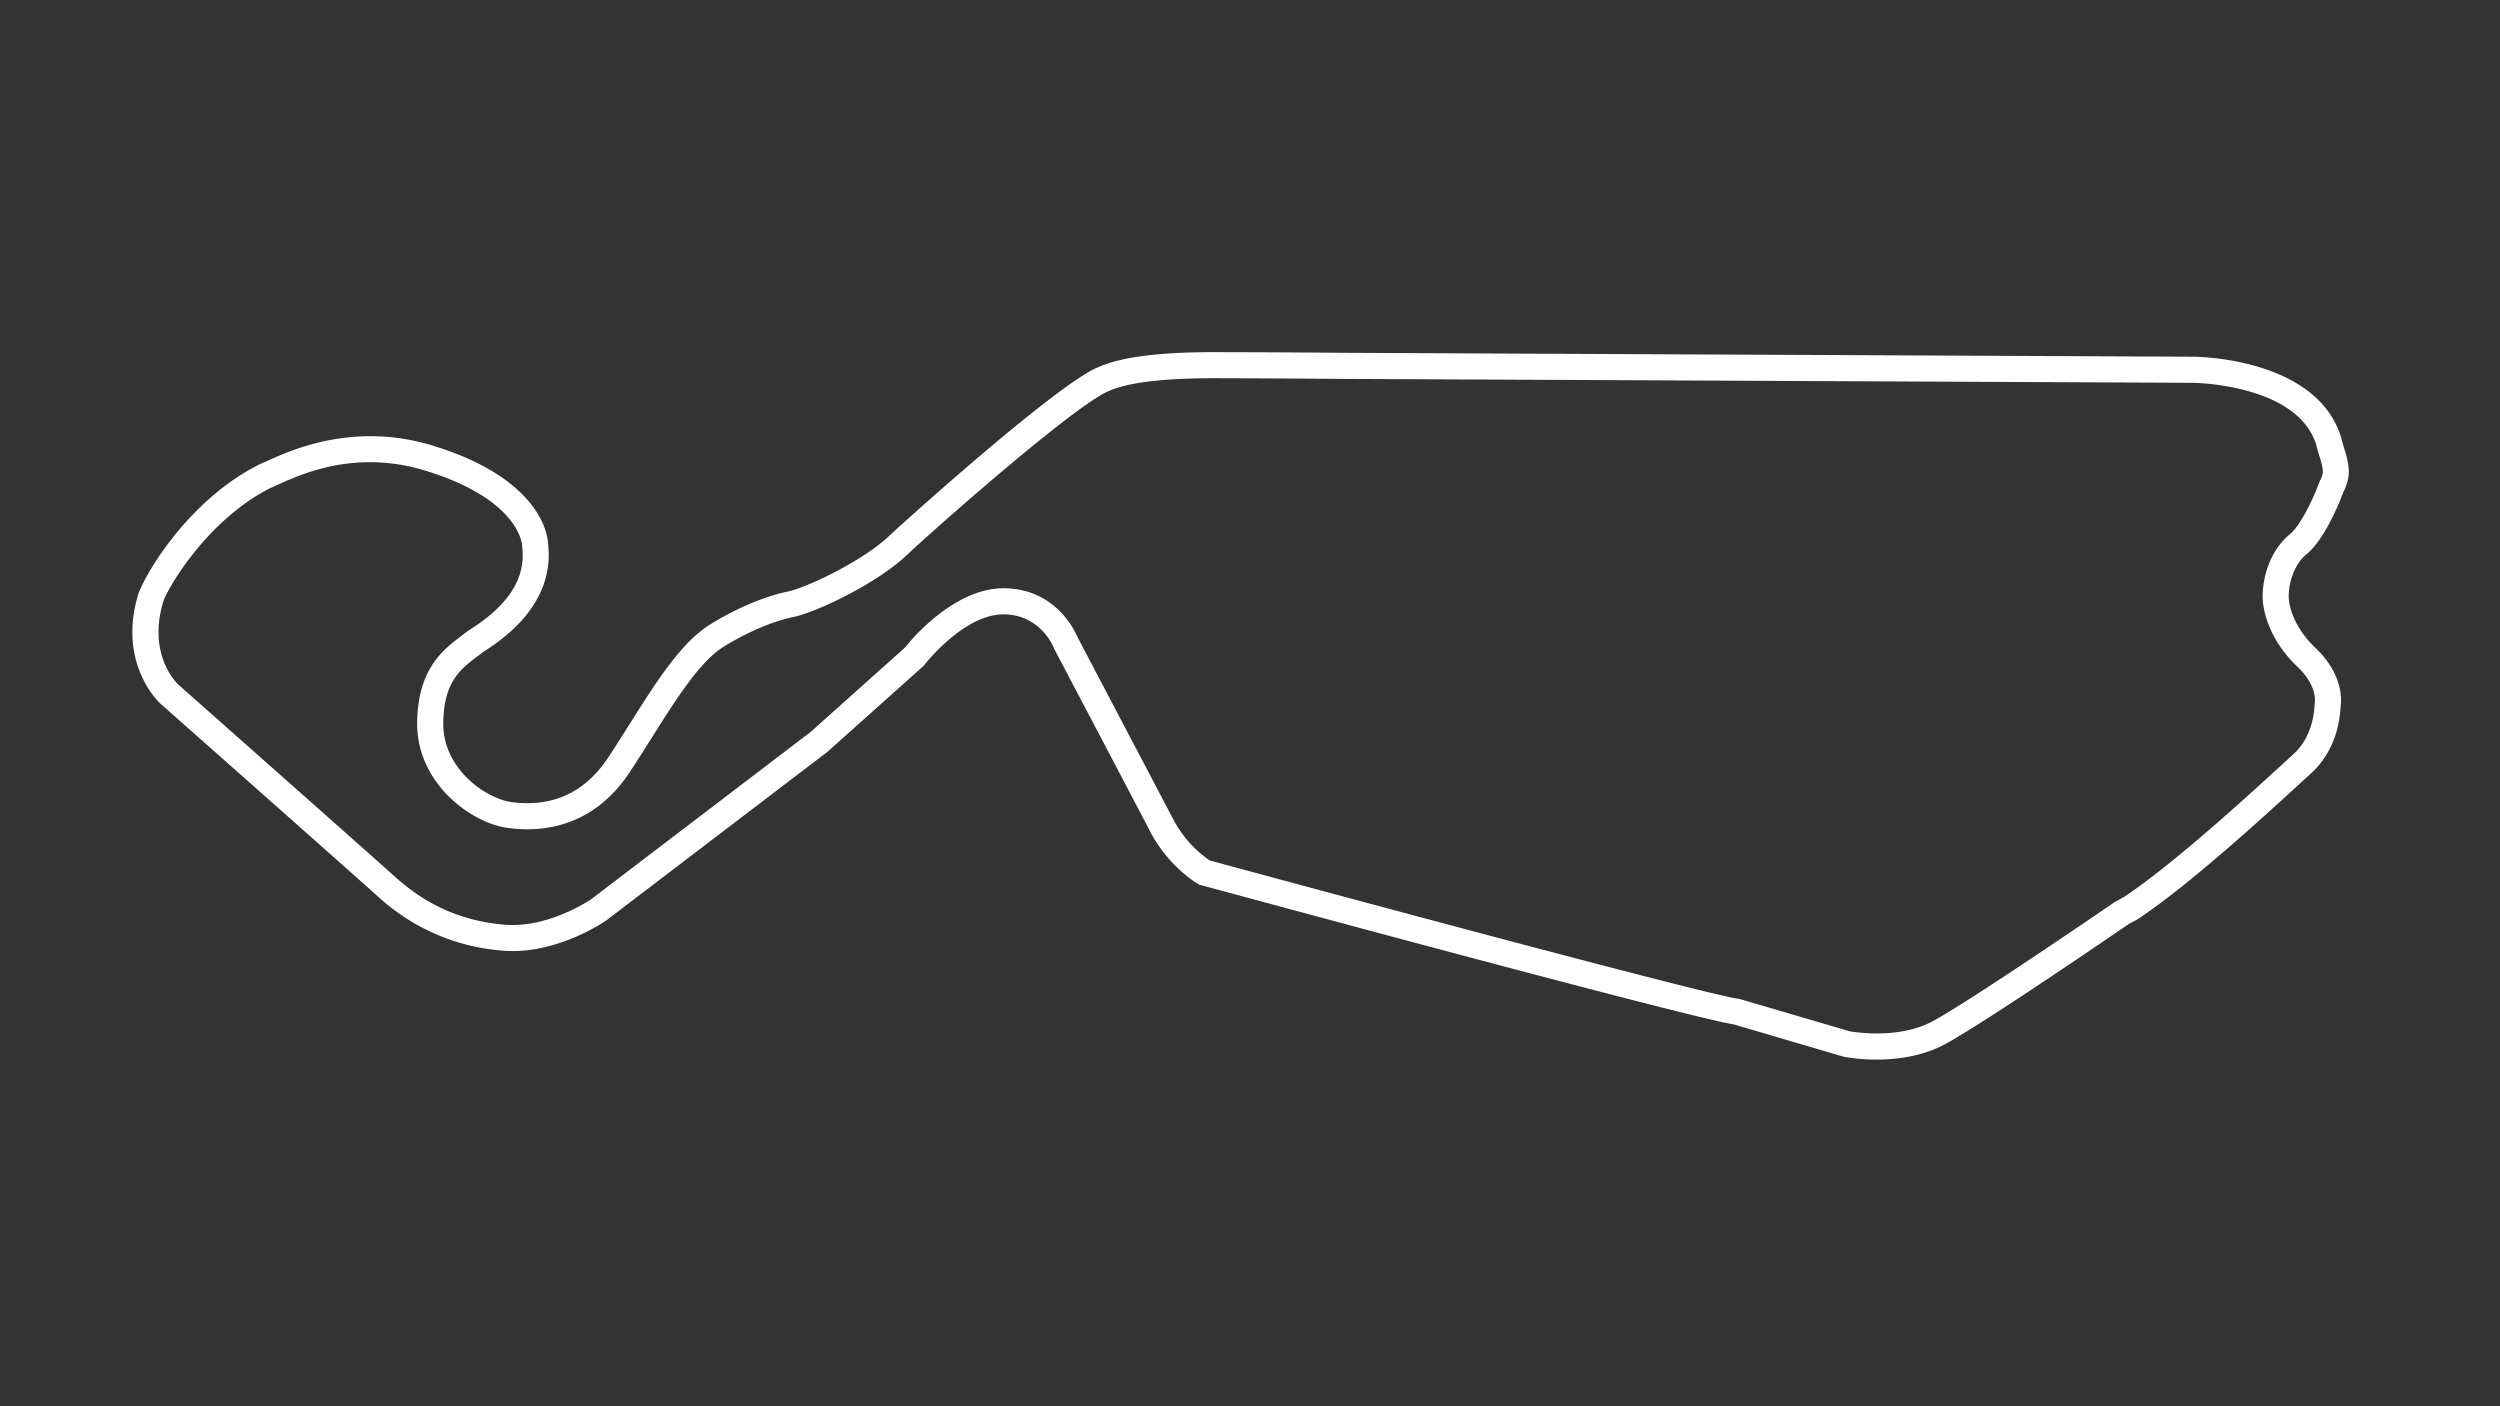 <svg id="First_Chicane_-_Config" data-name="First Chicane - Config" xmlns="http://www.w3.org/2000/svg" viewBox="0 0 1920 1080"><rect x="0" y="0" width="1920" height="1080" fill="#333333" stroke="none"/><defs><style>.cls-1{fill:#fff;}</style></defs><title>active</title><path class="cls-1" d="M1441.26,813.76a137.15,137.15,0,0,1-25.19-2.19l-.82-.21-83.66-24.61c-34.2-5.17-393.89-102.84-409.33-107l-1.28-.35-1.14-.66c-.91-.53-22.48-13.33-36.33-39.82-12.52-24-73.21-139.32-73.82-140.48l-.29-.54-.21-.57c-.39-1-10.37-25.5-38.59-25.5-30.38,0-60.09,38.13-60.39,38.52l-.56.73-.7.63L635.38,577.5l-.32.23L465.75,706.79l-.18.12c-1.53,1.07-38.09,26.23-78.63,23.26C331.41,726,299,696.5,288.38,686.83,276.45,676,124.72,541.71,123.18,540.35l-.15-.13c-1.33-1.23-32.46-30.68-17.16-82.82,3.66-13.07,37.36-73,93.89-101l.87-.38c1.07-.4,2.88-1.23,5-2.18,18-8.19,65.95-29.94,126-11.82,29.76,9,52.81,21.31,68.5,36.65,16.18,15.82,19.88,30.24,20.66,37.42,1.33,12.44,5.37,50.19-49.9,84.74-1.47,1.16-3,2.31-4.46,3.42-12.59,9.52-25.61,19.36-26,50.79-.49,35.76,33.2,58.34,52.2,60.93,31,4.22,55.75-6.85,73.63-32.91,5.87-8.88,11.62-18,17.17-26.79,20.68-32.78,40.21-63.74,62.81-77.2,2.65-1.69,30.71-19.23,60.42-25.12,17.56-4.7,56.79-24.19,75.62-41.82C695.5,399.7,803.56,302.52,839.39,283.88l.14-.07c13.15-6.58,36.58-14,101.61-13.33,33.41,0,90.72.47,91.3.48l652,3c3.85,0,94.31,1.14,113.37,61.39l.16.59c.88,3.48,1.71,6.22,2.51,8.88a69.05,69.05,0,0,1,3.31,15c.71,8-2.64,15.32-4,17.94-2.25,6.05-13.9,36-28.36,47.87-10.72,8.8-14.05,24.78-13.68,33.37.41,9.27,6,24.92,20.47,38.56,21.16,19.95,20,39.82,19.49,43.6,0,.27-.05.69-.09,1.21-.54,8.1-2.17,32.75-22.84,51.66l-10.21,9.34c-25.08,23-83.85,76.86-122.83,102.55l-.76.45-6.12,3.3c-8.65,5.94-110.38,75.62-140.88,92.16C1476.35,811.41,1456.52,813.75,1441.26,813.76ZM1420.42,792c3.83.69,38,6.32,64-7.75,30.26-16.42,138.44-90.62,139.53-91.37l.44-.3,6.67-3.6c37.66-24.92,95.31-77.76,120-100.36l10.21-9.34c14.74-13.5,16-32.12,16.39-38.24.06-1,.12-1.77.19-2.28s1.35-12.78-13.36-26.65c-18.8-17.73-26.13-38.61-26.73-52.24-.5-11.65,3.34-35.22,21-49.7,8.32-6.83,18.24-28.14,22.54-40l.32-.88.47-.8c.67-1.16,2-4.51,1.84-6.93-.33-3.74-1.21-6.63-2.53-11-.81-2.67-1.73-5.7-2.69-9.5C1763.76,295,1685.12,294,1684.33,294l-652-3c-.61,0-57.89-.48-91.21-.48H941c-61.34-.67-82.15,6-92.44,11.18-29.68,15.5-127.12,101.16-152.66,125.07-22.19,20.77-64.87,41.5-84.51,46.64l-.62.14c-27,5.27-53.66,22.31-53.93,22.48l-.31.2c-18.51,10.95-36.84,40-56.23,70.75-5.63,8.92-11.44,18.14-17.45,27.22l-.09.14c-28,40.93-66,45.15-92.88,41.49-28.8-3.93-70.12-35-69.5-81,.56-41.21,19.87-55.81,34-66.47,1.59-1.21,3.1-2.35,4.49-3.46l.47-.38.51-.31c45.12-28,42.27-54.58,41.06-65.92-.39-3.65-5.81-36.17-75-57.06C273,345.22,231.57,364,213.88,372.05c-2.26,1-4.09,1.86-5.64,2.47-49.72,24.8-80.59,79-83.11,88.25l0,.19c-11.53,39.19,9.85,60.94,11.5,62.54,8,7.06,153.3,135.66,165.25,146.53,16.29,14.81,43,34.88,86.6,38.2,32.19,2.36,63.2-18,65.56-19.63L622.63,562.07,695,497.35c5-6.29,37.78-45.56,75.64-45.56,39.63,0,54.81,32.44,57,37.74,4.12,7.83,61.47,116.85,73.61,140.08A87.88,87.88,0,0,0,929,660.81c106.94,29,384,103.58,405.94,106.21l.83.1.8.24Z"/></svg>